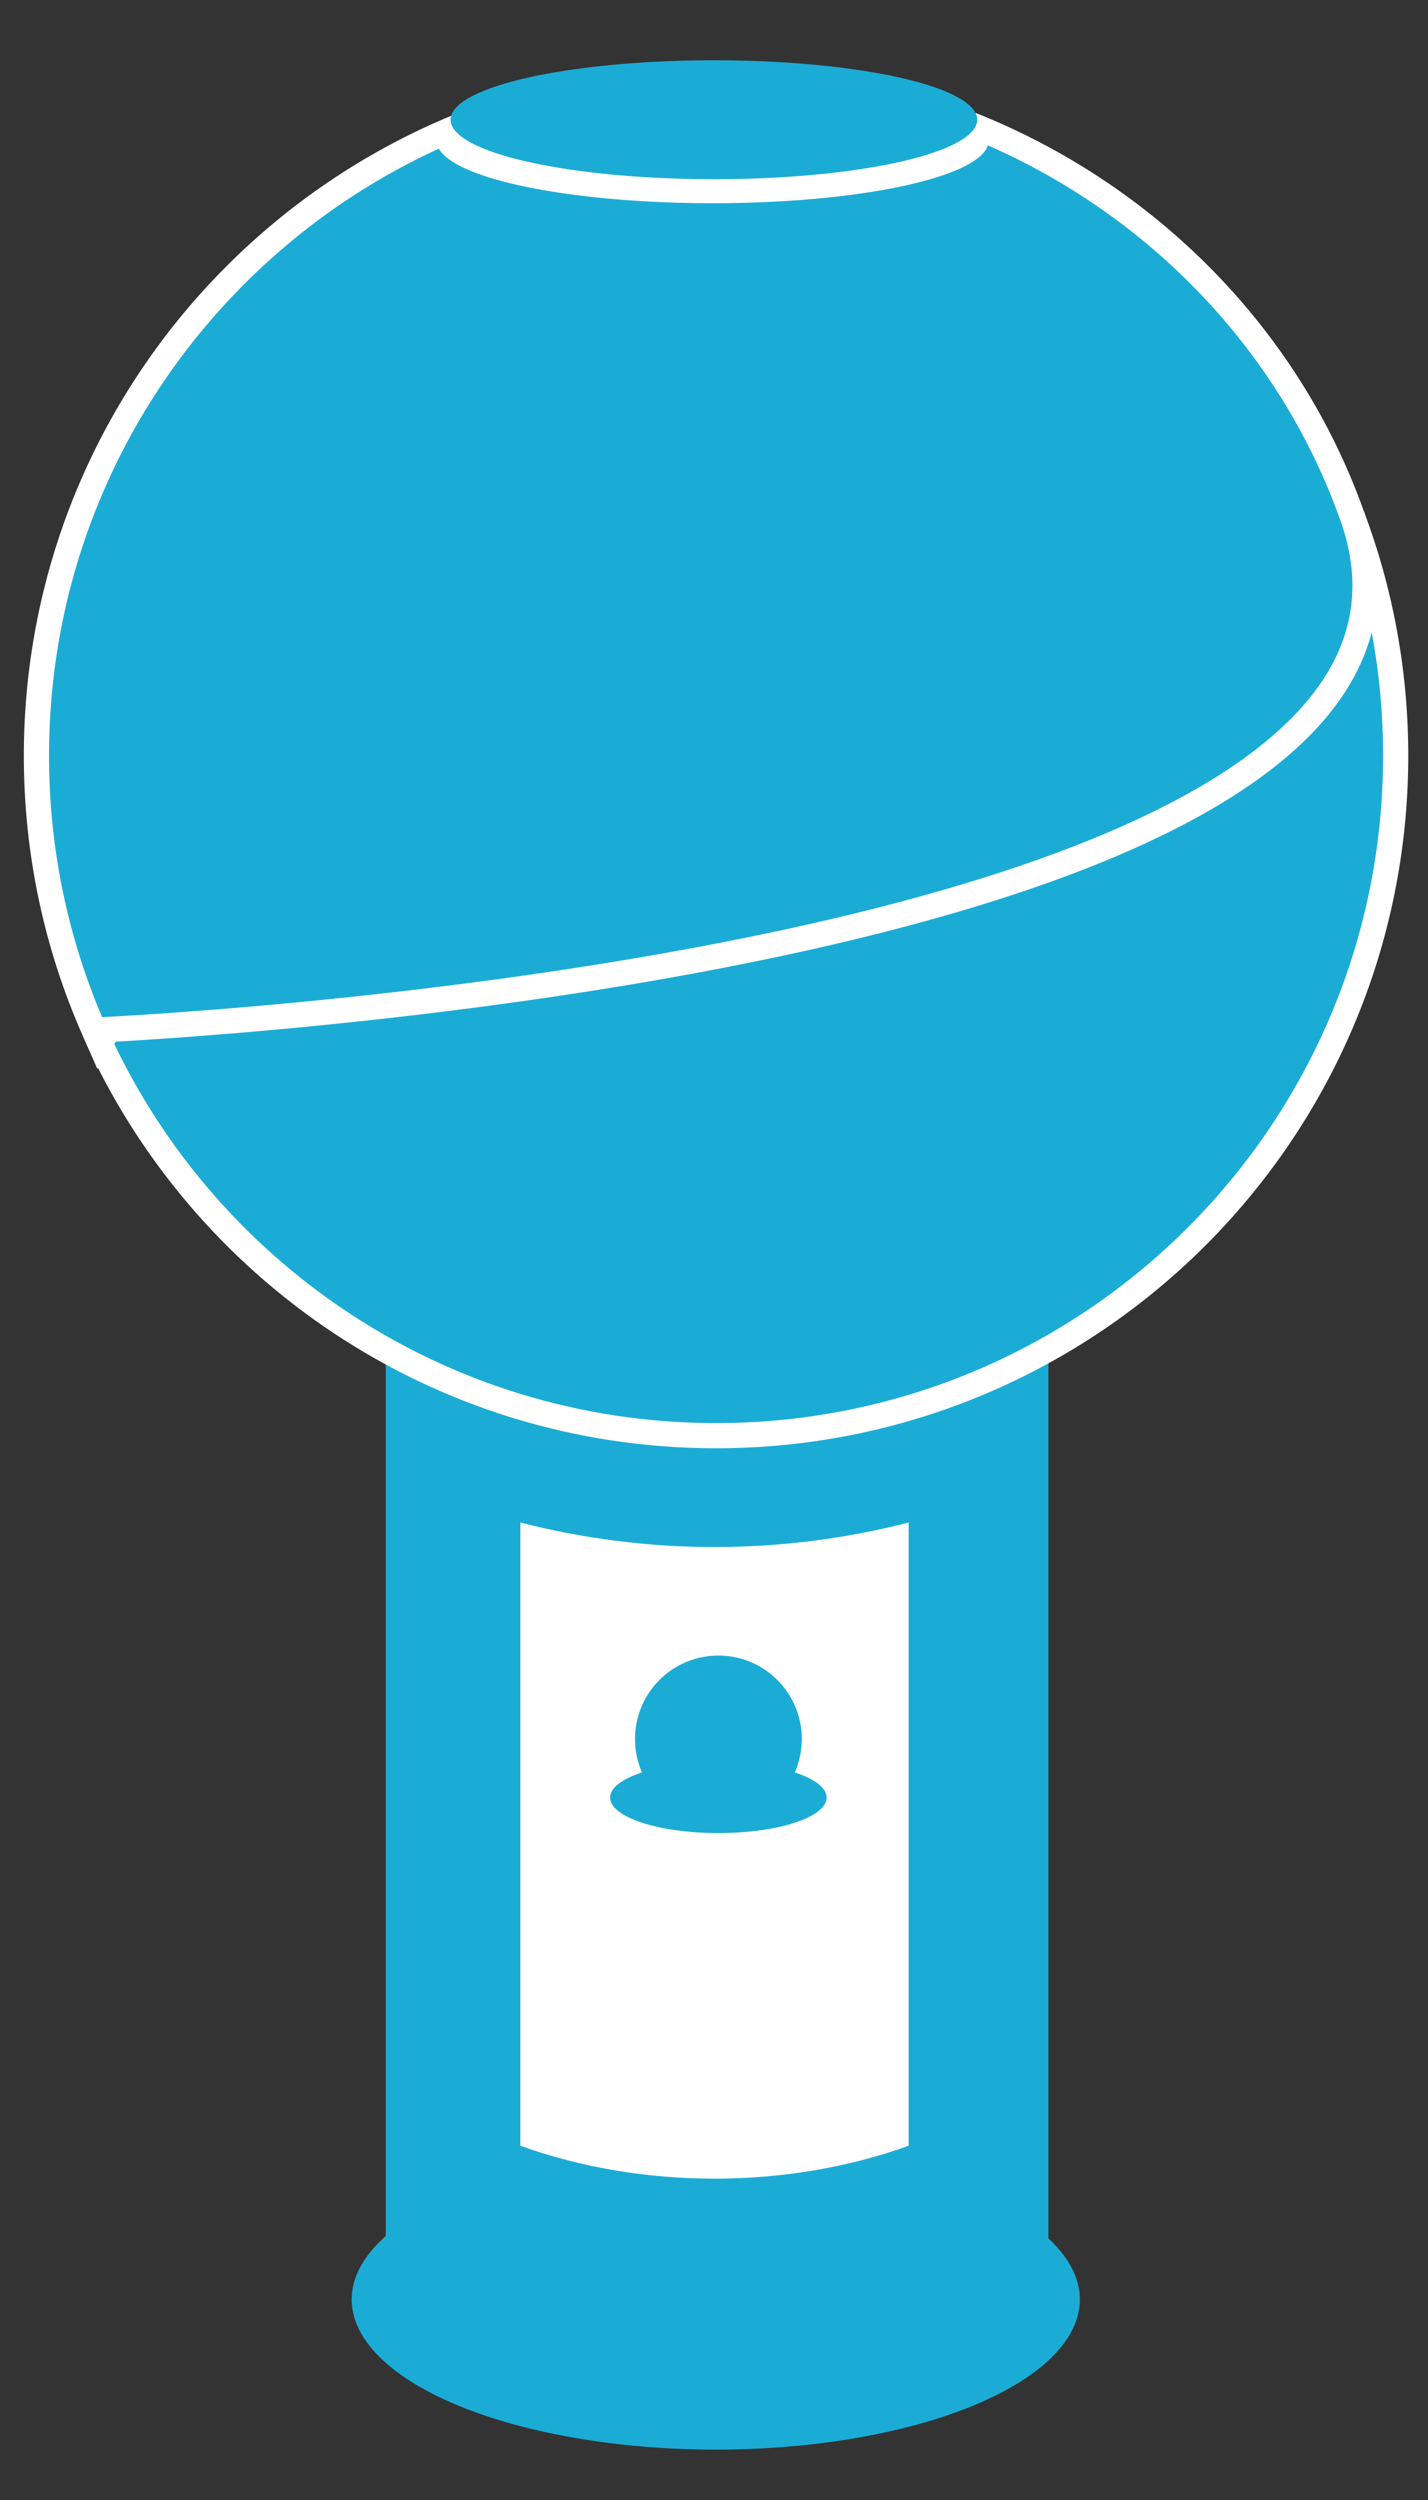 <?xml version="1.0" encoding="utf-8"?>
<!-- Generator: Adobe Illustrator 16.0.0, SVG Export Plug-In . SVG Version: 6.00 Build 0)  -->
<!DOCTYPE svg PUBLIC "-//W3C//DTD SVG 1.1//EN" "http://www.w3.org/Graphics/SVG/1.1/DTD/svg11.dtd">
<svg version="1.1" id="Layer_1" xmlns="http://www.w3.org/2000/svg" xmlns:xlink="http://www.w3.org/1999/xlink" x="0px" y="0px"
	 width="170.08px" height="297.64px" viewBox="0 0 170.08 297.64" enable-background="new 0 0 170.08 297.64" xml:space="preserve">
<rect x="0" y="0" width="170.08" height="297.64" fill="#333333" stroke="none"/>
<g>
	<ellipse fill="#1BACD6" cx="85.252" cy="273.763" rx="43.362" ry="17.877"/>
	<rect x="45.943" y="159.915" fill="#1BACD6" width="78.923" height="111.301"/>
	<path fill="#1BACD6" stroke="#FFFFFF" stroke-width="3" stroke-miterlimit="10" d="M161.079,61.509
		c3.33,8.857,5.15,18.452,5.15,28.471c0,44.705-36.24,80.945-80.945,80.945c-33.081,0-61.527-19.845-74.083-48.278"/>
	<path fill="#1BACD6" stroke="#FFFFFF" stroke-width="3" stroke-miterlimit="10" d="M161.079,61.509
		C150.142,30.64,119.968,9.036,85.284,9.036c-44.706,0-80.945,36.24-80.945,80.944c0,11.624,2.45,22.675,6.862,32.667
		C11.201,122.646,180.134,115.279,161.079,61.509z"/>
	<ellipse fill="#FFFFFF" cx="84.876" cy="16.779" rx="32.86" ry="7.42"/>
	<ellipse fill="#1BACD6" cx="85.028" cy="14.256" rx="31.365" ry="7.083"/>
	<ellipse fill="#1BACD6" cx="85.406" cy="269.985" rx="39.46" ry="16.527"/>
	<g>
		<path fill="#FFFFFF" d="M108.224,255.466c-14.526,5.223-31.72,5.223-46.247,0c0-24.734,0-49.469,0-74.203
			c15.141,3.893,31.106,3.893,46.247,0C108.224,205.997,108.224,230.731,108.224,255.466z"/>
	</g>
	<g>
		<circle fill="#1BACD6" cx="85.562" cy="207.036" r="9.932"/>
		<ellipse fill="#1BACD6" cx="85.562" cy="214.011" rx="12.891" ry="4.225"/>
	</g>
</g>
</svg>
